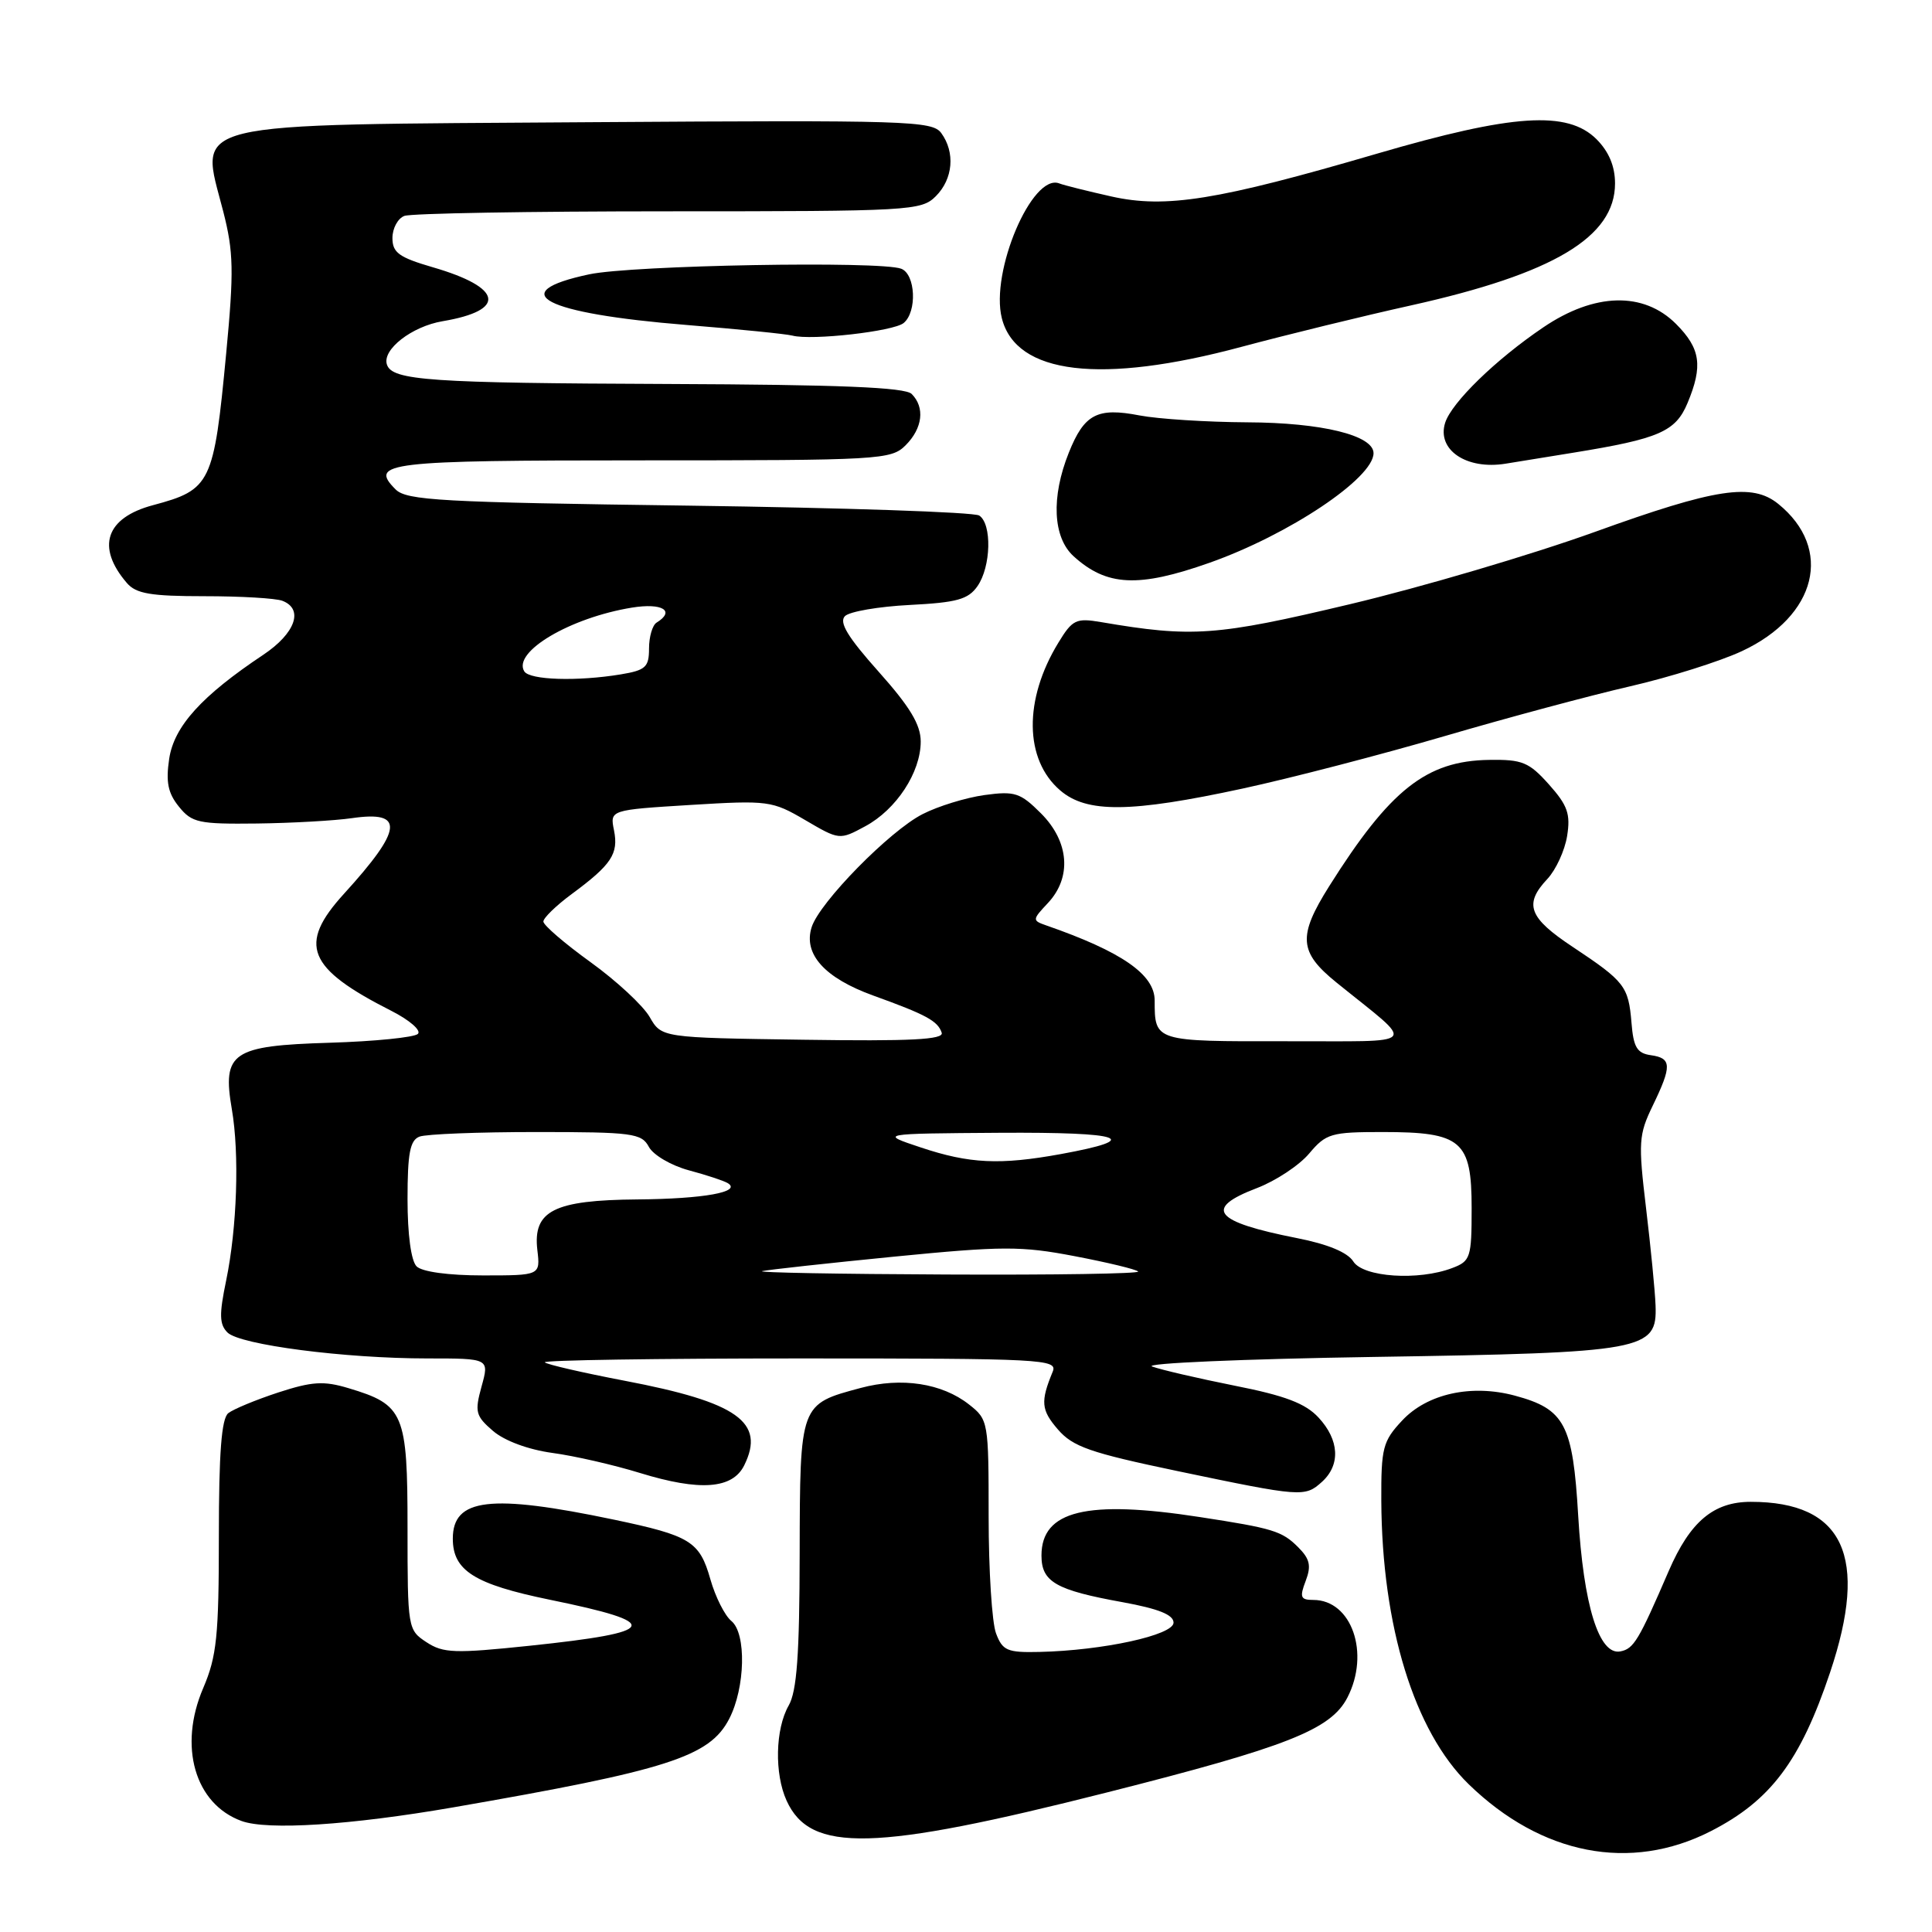 <?xml version="1.0" encoding="UTF-8" standalone="no"?>
<!DOCTYPE svg PUBLIC "-//W3C//DTD SVG 1.1//EN" "http://www.w3.org/Graphics/SVG/1.1/DTD/svg11.dtd" >
<svg xmlns="http://www.w3.org/2000/svg" xmlns:xlink="http://www.w3.org/1999/xlink" version="1.1" viewBox="0 0 256 256">
 <g >
 <path fill="currentColor"
d=" M 226.67 242.65 C 234.61 238.60 238.55 233.36 242.49 221.62 C 247.66 206.23 244.30 199.00 231.99 199.00 C 227.05 199.00 223.95 201.62 221.12 208.15 C 217.13 217.39 216.48 218.48 214.70 218.82 C 211.88 219.36 209.82 212.73 209.12 200.85 C 208.41 188.73 207.35 186.71 200.73 184.93 C 194.97 183.38 189.11 184.67 185.79 188.23 C 183.23 190.96 183.00 191.85 183.03 198.86 C 183.11 215.48 187.40 229.41 194.61 236.42 C 204.25 245.79 216.03 248.08 226.67 242.65 Z  M 146.67 237.51 C 170.55 231.47 176.33 229.19 178.53 224.95 C 181.57 219.07 179.11 212.00 174.02 212.00 C 172.33 212.00 172.18 211.65 173.01 209.48 C 173.77 207.48 173.57 206.57 172.01 205.01 C 169.87 202.87 168.69 202.51 159.00 201.02 C 143.98 198.70 138.00 200.16 138.00 206.12 C 138.00 209.61 139.90 210.70 148.76 212.30 C 153.51 213.17 155.50 213.96 155.50 215.01 C 155.50 216.66 146.14 218.70 137.73 218.89 C 133.47 218.99 132.84 218.72 131.98 216.43 C 131.44 215.02 131.00 208.08 131.00 201.01 C 131.00 188.34 130.96 188.11 128.40 186.10 C 124.82 183.28 119.45 182.46 114.05 183.91 C 105.97 186.07 106.00 185.97 105.96 205.90 C 105.94 219.27 105.59 224.10 104.50 226.00 C 102.73 229.10 102.60 235.03 104.23 238.60 C 107.39 245.54 115.80 245.33 146.67 237.51 Z  M 60.03 239.49 C 88.47 234.56 94.03 232.78 96.62 227.76 C 98.76 223.63 98.92 216.43 96.91 214.79 C 96.04 214.08 94.79 211.59 94.13 209.27 C 92.70 204.23 91.50 203.49 81.30 201.35 C 64.97 197.93 60.00 198.52 60.00 203.88 C 60.00 208.12 62.87 209.92 72.84 211.97 C 87.96 215.06 87.44 216.26 70.19 218.07 C 60.24 219.11 58.74 219.06 56.51 217.60 C 54.04 215.98 54.00 215.76 54.00 202.48 C 54.00 187.24 53.54 186.14 46.18 183.94 C 42.89 182.95 41.36 183.05 36.87 184.51 C 33.92 185.48 30.94 186.71 30.25 187.25 C 29.35 187.97 29.00 192.50 29.00 203.54 C 29.00 216.80 28.72 219.48 26.93 223.67 C 23.61 231.39 25.81 239.03 32.00 241.29 C 35.44 242.55 46.45 241.84 60.03 239.49 Z  M 175.17 196.35 C 177.65 194.10 177.47 190.80 174.71 187.83 C 172.98 185.96 170.29 184.93 163.60 183.61 C 158.75 182.64 153.83 181.50 152.66 181.07 C 151.50 180.64 164.73 180.07 182.07 179.80 C 217.99 179.24 219.59 178.94 219.37 172.98 C 219.30 171.06 218.73 165.26 218.11 160.08 C 217.07 151.37 217.13 150.36 218.99 146.52 C 221.55 141.23 221.52 140.21 218.75 139.82 C 216.91 139.56 216.44 138.77 216.18 135.51 C 215.78 130.69 215.29 130.05 208.41 125.48 C 202.55 121.60 201.89 119.81 205.04 116.46 C 206.16 115.26 207.34 112.71 207.65 110.78 C 208.12 107.86 207.72 106.72 205.24 103.94 C 202.60 100.99 201.71 100.62 197.31 100.69 C 189.00 100.81 184.18 104.63 176.11 117.45 C 171.95 124.07 172.11 126.16 177.09 130.19 C 187.76 138.83 188.54 137.93 170.36 137.97 C 152.98 138.00 153.00 138.01 153.00 132.57 C 153.00 129.12 148.64 126.10 138.60 122.61 C 136.77 121.97 136.78 121.86 138.85 119.66 C 142.04 116.26 141.68 111.53 137.95 107.79 C 135.19 105.03 134.47 104.80 130.44 105.35 C 128.00 105.69 124.30 106.82 122.24 107.88 C 117.88 110.10 108.59 119.57 107.55 122.85 C 106.41 126.42 109.27 129.59 115.72 131.92 C 122.73 134.45 124.26 135.28 124.78 136.84 C 125.09 137.76 120.68 137.98 106.42 137.77 C 87.66 137.50 87.66 137.50 86.08 134.75 C 85.21 133.24 81.69 129.97 78.25 127.49 C 74.81 125.01 72.00 122.59 72.00 122.11 C 72.00 121.63 73.69 119.99 75.75 118.47 C 81.02 114.58 81.98 113.14 81.36 110.03 C 80.81 107.32 80.81 107.32 91.49 106.66 C 101.81 106.03 102.31 106.10 106.70 108.67 C 111.22 111.32 111.25 111.32 114.64 109.49 C 118.77 107.27 122.00 102.34 122.00 98.26 C 122.00 96.02 120.57 93.65 116.42 89.00 C 112.34 84.43 111.14 82.46 111.96 81.64 C 112.57 81.03 116.43 80.37 120.55 80.16 C 126.79 79.84 128.29 79.43 129.52 77.67 C 131.32 75.09 131.46 69.42 129.75 68.31 C 129.06 67.86 111.75 67.28 91.28 67.00 C 58.42 66.56 53.88 66.31 52.42 64.85 C 48.85 61.28 51.21 61.00 85.06 61.00 C 116.67 61.00 118.08 60.92 120.00 59.00 C 122.26 56.74 122.58 53.98 120.80 52.20 C 119.92 51.32 111.23 50.97 88.55 50.88 C 56.95 50.76 51.97 50.42 51.27 48.31 C 50.61 46.33 54.56 43.25 58.66 42.56 C 67.18 41.12 66.63 38.11 57.37 35.42 C 52.87 34.11 52.00 33.48 52.00 31.54 C 52.00 30.26 52.71 28.94 53.58 28.61 C 54.45 28.27 70.20 28.00 88.58 28.00 C 120.67 28.00 122.08 27.92 124.00 26.00 C 126.29 23.71 126.59 20.19 124.72 17.63 C 123.53 16.01 120.34 15.91 78.47 16.19 C 23.58 16.57 26.47 15.87 29.58 28.02 C 30.95 33.37 31.01 35.89 29.97 46.83 C 28.33 64.11 27.96 64.88 20.27 66.94 C 14.01 68.61 12.71 72.48 16.81 77.25 C 18.03 78.67 19.97 79.00 27.07 79.00 C 31.89 79.00 36.55 79.27 37.42 79.61 C 40.28 80.71 39.14 83.92 34.89 86.76 C 26.74 92.19 23.07 96.23 22.42 100.53 C 21.96 103.62 22.25 105.09 23.71 106.89 C 25.43 109.02 26.33 109.21 34.05 109.12 C 38.70 109.06 44.36 108.74 46.63 108.41 C 53.65 107.39 53.39 109.85 45.58 118.43 C 39.43 125.18 40.70 128.29 51.87 133.95 C 54.27 135.17 55.85 136.54 55.37 137.00 C 54.89 137.46 49.63 137.99 43.67 138.17 C 30.74 138.56 29.43 139.45 30.72 146.98 C 31.74 152.90 31.41 162.68 29.97 169.66 C 29.03 174.18 29.06 175.49 30.15 176.57 C 31.82 178.20 45.66 180.00 56.64 180.00 C 64.84 180.00 64.84 180.00 63.81 183.71 C 62.88 187.09 63.02 187.62 65.33 189.61 C 66.86 190.92 70.00 192.08 73.19 192.52 C 76.11 192.91 81.34 194.11 84.81 195.18 C 92.75 197.62 97.06 197.30 98.61 194.17 C 101.45 188.44 97.73 185.81 82.79 182.96 C 77.24 181.90 72.47 180.80 72.19 180.52 C 71.90 180.23 87.09 180.00 105.94 180.00 C 138.19 180.00 140.17 180.10 139.49 181.75 C 137.85 185.73 137.95 186.83 140.17 189.40 C 142.16 191.71 144.45 192.50 156.00 194.92 C 172.50 198.37 172.90 198.40 175.17 196.35 Z  M 164.65 104.49 C 171.04 103.11 183.07 99.98 191.38 97.55 C 199.70 95.11 210.78 92.14 216.00 90.94 C 221.22 89.74 227.90 87.64 230.83 86.27 C 240.75 81.63 242.95 72.70 235.63 66.77 C 232.16 63.96 227.36 64.69 211.33 70.48 C 202.98 73.49 188.36 77.81 178.83 80.07 C 161.17 84.27 157.99 84.50 145.89 82.43 C 142.59 81.87 142.10 82.10 140.24 85.16 C 135.63 92.70 135.72 100.65 140.48 104.73 C 144.00 107.76 149.79 107.70 164.65 104.49 Z  M 160.24 74.58 C 170.76 70.87 182.00 63.36 182.00 60.05 C 182.00 57.68 175.13 56.00 165.28 55.96 C 159.90 55.93 153.48 55.52 151.01 55.05 C 145.39 53.96 143.67 54.86 141.62 59.99 C 139.26 65.88 139.51 71.20 142.25 73.70 C 146.64 77.69 150.83 77.90 160.24 74.58 Z  M 208.50 59.98 C 219.84 58.14 222.02 57.19 223.60 53.42 C 225.67 48.47 225.33 46.18 222.08 42.92 C 217.77 38.61 211.27 38.78 204.49 43.38 C 198.19 47.64 192.35 53.33 191.49 56.02 C 190.36 59.61 194.31 62.28 199.50 61.44 C 200.60 61.26 204.65 60.61 208.50 59.98 Z  M 164.50 45.96 C 170.55 44.34 180.68 41.86 187.00 40.46 C 205.87 36.26 214.00 31.40 214.00 24.31 C 214.00 22.03 213.19 20.10 211.55 18.45 C 207.71 14.62 200.48 15.09 182.43 20.37 C 161.34 26.54 154.47 27.65 147.25 26.03 C 144.09 25.32 140.98 24.55 140.35 24.30 C 136.76 22.93 131.19 36.03 132.75 42.17 C 134.63 49.62 145.88 50.96 164.50 45.96 Z  M 119.74 42.80 C 121.54 41.31 121.32 36.34 119.42 35.61 C 116.67 34.55 83.74 35.14 78.07 36.35 C 66.71 38.76 72.02 41.53 90.97 43.06 C 97.86 43.62 104.17 44.25 105.00 44.47 C 107.53 45.14 118.40 43.91 119.74 42.80 Z  M 55.20 167.80 C 54.47 167.07 54.00 163.56 54.00 158.91 C 54.00 152.81 54.33 151.09 55.58 150.61 C 56.45 150.27 63.41 150.00 71.05 150.00 C 83.83 150.00 85.01 150.16 85.98 151.97 C 86.56 153.05 88.94 154.44 91.27 155.07 C 93.60 155.69 95.92 156.46 96.43 156.77 C 98.34 157.94 93.23 158.86 84.47 158.93 C 73.40 159.02 70.60 160.43 71.20 165.62 C 71.60 169.00 71.60 169.00 64.00 169.00 C 59.42 169.00 55.92 168.52 55.20 167.80 Z  M 101.00 168.43 C 101.83 168.24 109.70 167.38 118.50 166.51 C 132.85 165.10 135.32 165.09 142.40 166.45 C 146.74 167.28 150.53 168.19 150.81 168.48 C 151.10 168.77 139.67 168.95 125.42 168.88 C 111.16 168.82 100.17 168.62 101.00 168.43 Z  M 179.32 167.15 C 178.57 165.95 175.93 164.85 171.83 164.05 C 160.83 161.88 159.44 160.14 166.54 157.43 C 169.03 156.48 172.15 154.42 173.47 152.85 C 175.71 150.19 176.37 150.00 183.21 150.00 C 193.68 150.00 195.00 151.13 195.00 160.08 C 195.00 166.64 194.85 167.11 192.43 168.02 C 187.95 169.73 180.63 169.24 179.32 167.15 Z  M 122.00 152.04 C 116.50 150.21 116.50 150.21 132.45 150.10 C 148.93 150.00 151.57 150.91 140.57 152.92 C 132.49 154.39 128.47 154.20 122.00 152.04 Z  M 69.47 88.96 C 67.88 86.38 75.56 81.84 83.75 80.51 C 87.76 79.86 89.53 80.94 87.00 82.50 C 86.45 82.84 86.00 84.38 86.00 85.93 C 86.00 88.40 85.55 88.81 82.25 89.36 C 76.48 90.31 70.19 90.11 69.47 88.96 Z "/>
</g>
</svg>